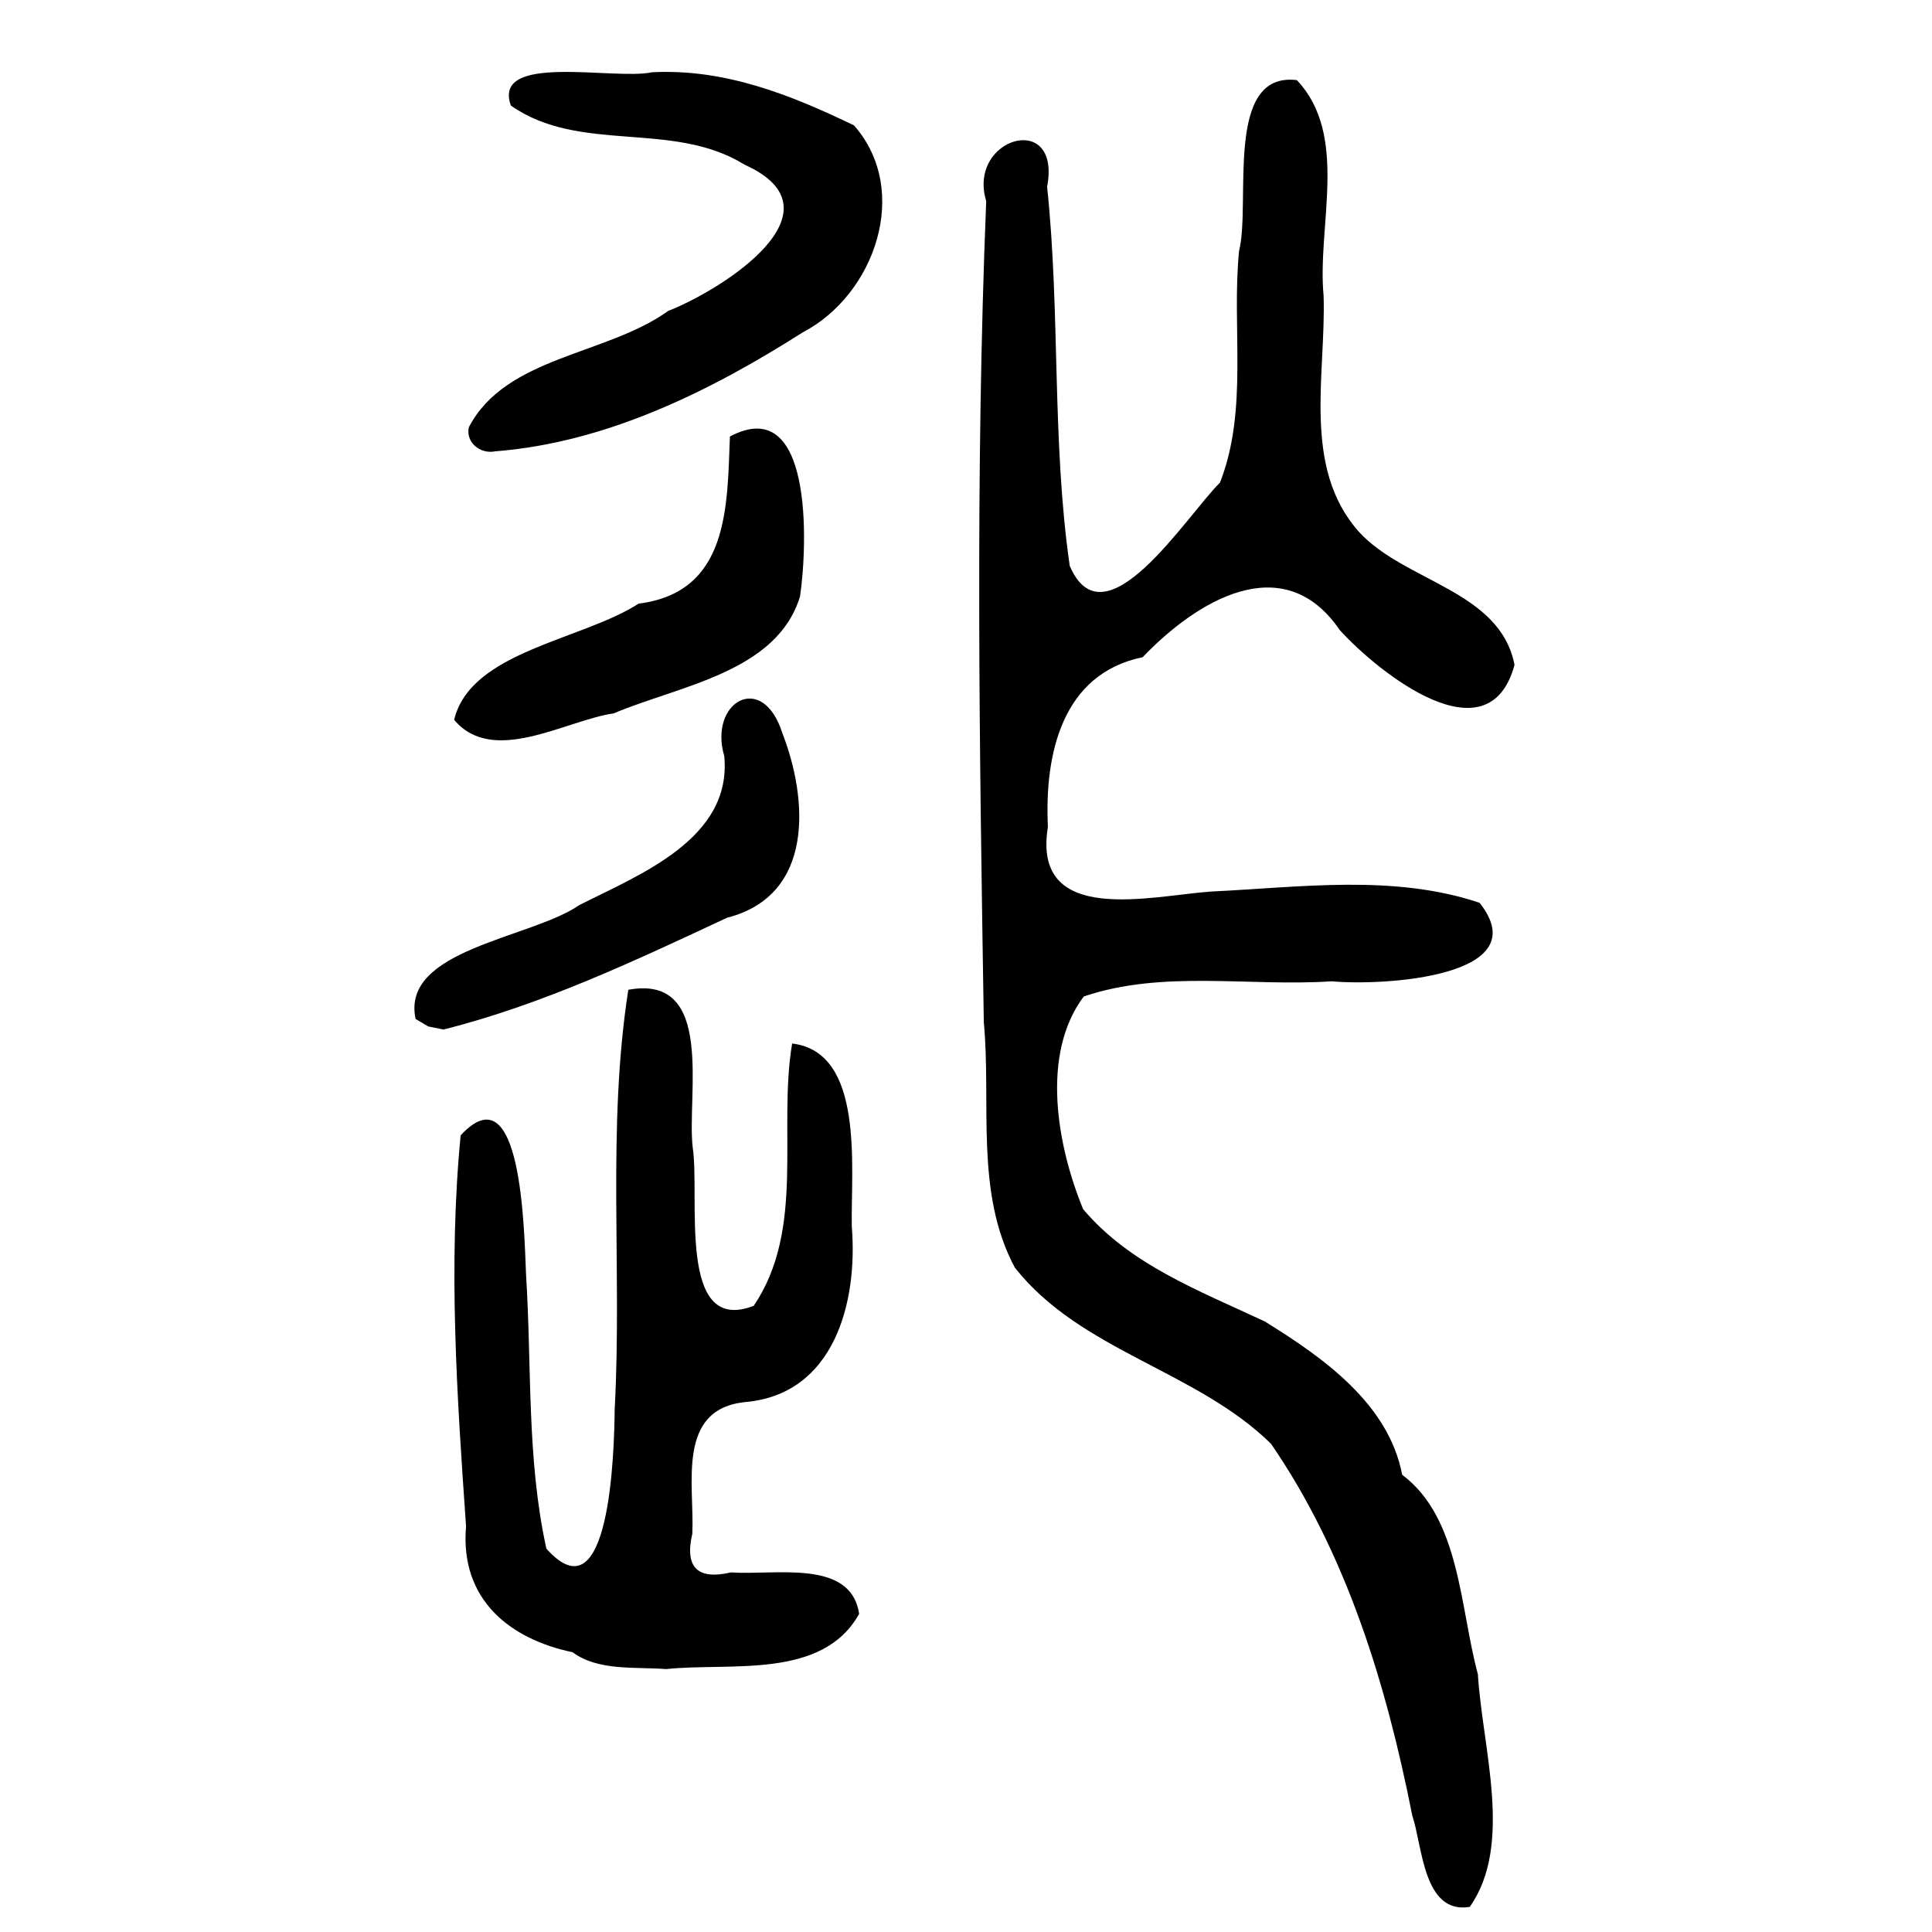 <?xml version="1.0" encoding="UTF-8" standalone="no"?>
<!-- Created with Inkscape (http://www.inkscape.org/) -->

<svg
   xmlns:dc="http://purl.org/dc/elements/1.1/"
   xmlns:cc="http://creativecommons.org/ns#"
   xmlns:rdf="http://www.w3.org/1999/02/22-rdf-syntax-ns#"
   xmlns:svg="http://www.w3.org/2000/svg"
   xmlns="http://www.w3.org/2000/svg"
   xmlns:sodipodi="http://sodipodi.sourceforge.net/DTD/sodipodi-0.dtd"
   xmlns:inkscape="http://www.inkscape.org/namespaces/inkscape"
   width="300"
   height="300"
   id="svg2"
   version="1.1"
   inkscape:version="0.48.4 r9939"
   sodipodi:docname="image-seal.svg">
  <defs
     id="defs4" />
  <sodipodi:namedview
     id="base"
     pagecolor="#ffffff"
     bordercolor="#666666"
     borderopacity="1.0"
     inkscape:pageopacity="0.0"
     inkscape:pageshadow="2"
     inkscape:zoom="1.979899"
     inkscape:cx="200.43343"
     inkscape:cy="134.48103"
     inkscape:document-units="px"
     inkscape:current-layer="layer1"
     showgrid="false"
     inkscape:window-width="1215"
     inkscape:window-height="1000"
     inkscape:window-x="65"
     inkscape:window-y="24"
     inkscape:window-maximized="1" />
  <g
     inkscape:label="Calque 1"
     inkscape:groupmode="layer"
     id="layer1"
     transform="translate(0,-752.362)">
    <path
       style="fill:#000000"
       d="m 219.307,1034.329 c -4.003,-20.263 -10.162,-40.638 -21.947,-57.78 -11.586,-11.391 -29.573,-14.387 -39.779,-27.359 -6.23,-11.631 -3.63,-25.449 -4.816,-38.124 -0.678,-42.48 -1.348,-85.02 0.372,-127.477 -3,-9.868 11.723,-14.148 9.459,-2.213 2.065,19.563 0.71,39.376 3.511,58.853 5.411,12.616 18.118,-7.783 23.33,-12.924 4.447,-11.356 1.779,-24.043 2.964,-35.97 1.881,-7.466 -2.395,-27.898 8.97,-26.535 8.155,8.611 3.127,22.607 4.155,33.466 0.405,12.211 -3.42,26.716 5.514,36.706 7.158,7.789 21.875,9.066 24.134,20.625 -3.984,14.8 -20.946,1.388 -27.127,-5.385 -8.801,-12.907 -22.361,-4.436 -30.616,4.2 -12.501,2.561 -15.259,15.033 -14.714,26.358 -2.536,15.57 16.193,10.64 25.4,10.027 13.802,-0.654 28.278,-2.73 41.629,1.75 9.126,11.521 -15.004,12.932 -22.957,12.19 -12.778,0.863 -26.208,-1.814 -38.498,2.356 -6.717,8.916 -4.173,23.133 -0.107,33.022 7.213,8.553 17.741,12.551 28.177,17.424 9.086,5.611 19.273,12.794 21.366,23.823 9.025,6.754 8.954,20.678 11.758,30.979 0.69,11.488 5.541,26.503 -1.268,36.126 -7.243,1.173 -7.333,-9.517 -8.91,-14.139 z M 88.912,1008.919 c -9.614,-2.003 -17.536,-8.081 -16.544,-19.568 -1.412,-20.157 -2.794,-40.546 -0.838,-60.693 9.494,-10.284 9.858,14.792 10.153,21.583 0.905,14.19 0.082,28.644 3.159,42.594 9.903,11.124 10.533,-15.098 10.606,-21.665 1.173,-21.672 -1.233,-43.661 2.117,-65.116 13.575,-2.506 9.046,16.339 9.999,24.496 1.174,7.676 -2.501,29.205 9.473,24.578 8.086,-11.951 3.72,-27.321 5.966,-40.73 11.259,1.339 9.112,19.195 9.262,28.408 0.959,11.661 -2.654,26.106 -16.604,27.272 -10.72,1.15 -7.795,12.856 -8.158,20.436 -1.207,5.208 0.775,7.227 5.994,6.009 6.816,0.5 18.634,-2.179 19.908,6.446 -5.727,10.264 -20.028,7.51 -29.974,8.569 -4.734,-0.379 -10.545,0.345 -14.52,-2.62 z M 64.535,910.584 c -2.334,-10.829 17.882,-12.469 25.428,-17.685 9.403,-4.753 23.744,-10.305 22.5,-23.135 -2.464,-8.384 5.916,-13.28 9.01,-3.597 4.027,10.369 5.003,25.232 -8.589,28.709 -14.266,6.659 -28.71,13.502 -44.011,17.349 l -2.382,-0.477 -1.956,-1.164 0,0 z m 5.984,-46.447 c 2.547,-10.638 19.771,-12.336 28.652,-18.043 14.033,-1.78 13.742,-15.023 14.17,-25.954 12.854,-6.807 12.096,16.543 10.891,24.818 -3.553,11.789 -18.738,13.869 -28.928,18.172 -7.551,1.113 -18.744,8.198 -24.786,1.006 z m 2.279,-45.428 c 5.754,-11.036 21.344,-11.162 30.945,-18.057 8.63,-3.408 27.692,-15.622 11.861,-22.723 -11.135,-6.928 -25.543,-1.633 -36.275,-9.178 -2.978,-8.277 16.108,-3.896 21.876,-5.164 11.387,-0.607 21.709,3.57 31.402,8.245 8.914,10.13 3.229,26.31 -7.96,32.143 -14.399,9.158 -30.525,17.133 -47.768,18.472 -2.237,0.464 -4.595,-1.328 -4.08,-3.737 z"
       id="path3160"
       inkscape:connector-curvature="0" />
  </g>
</svg>

